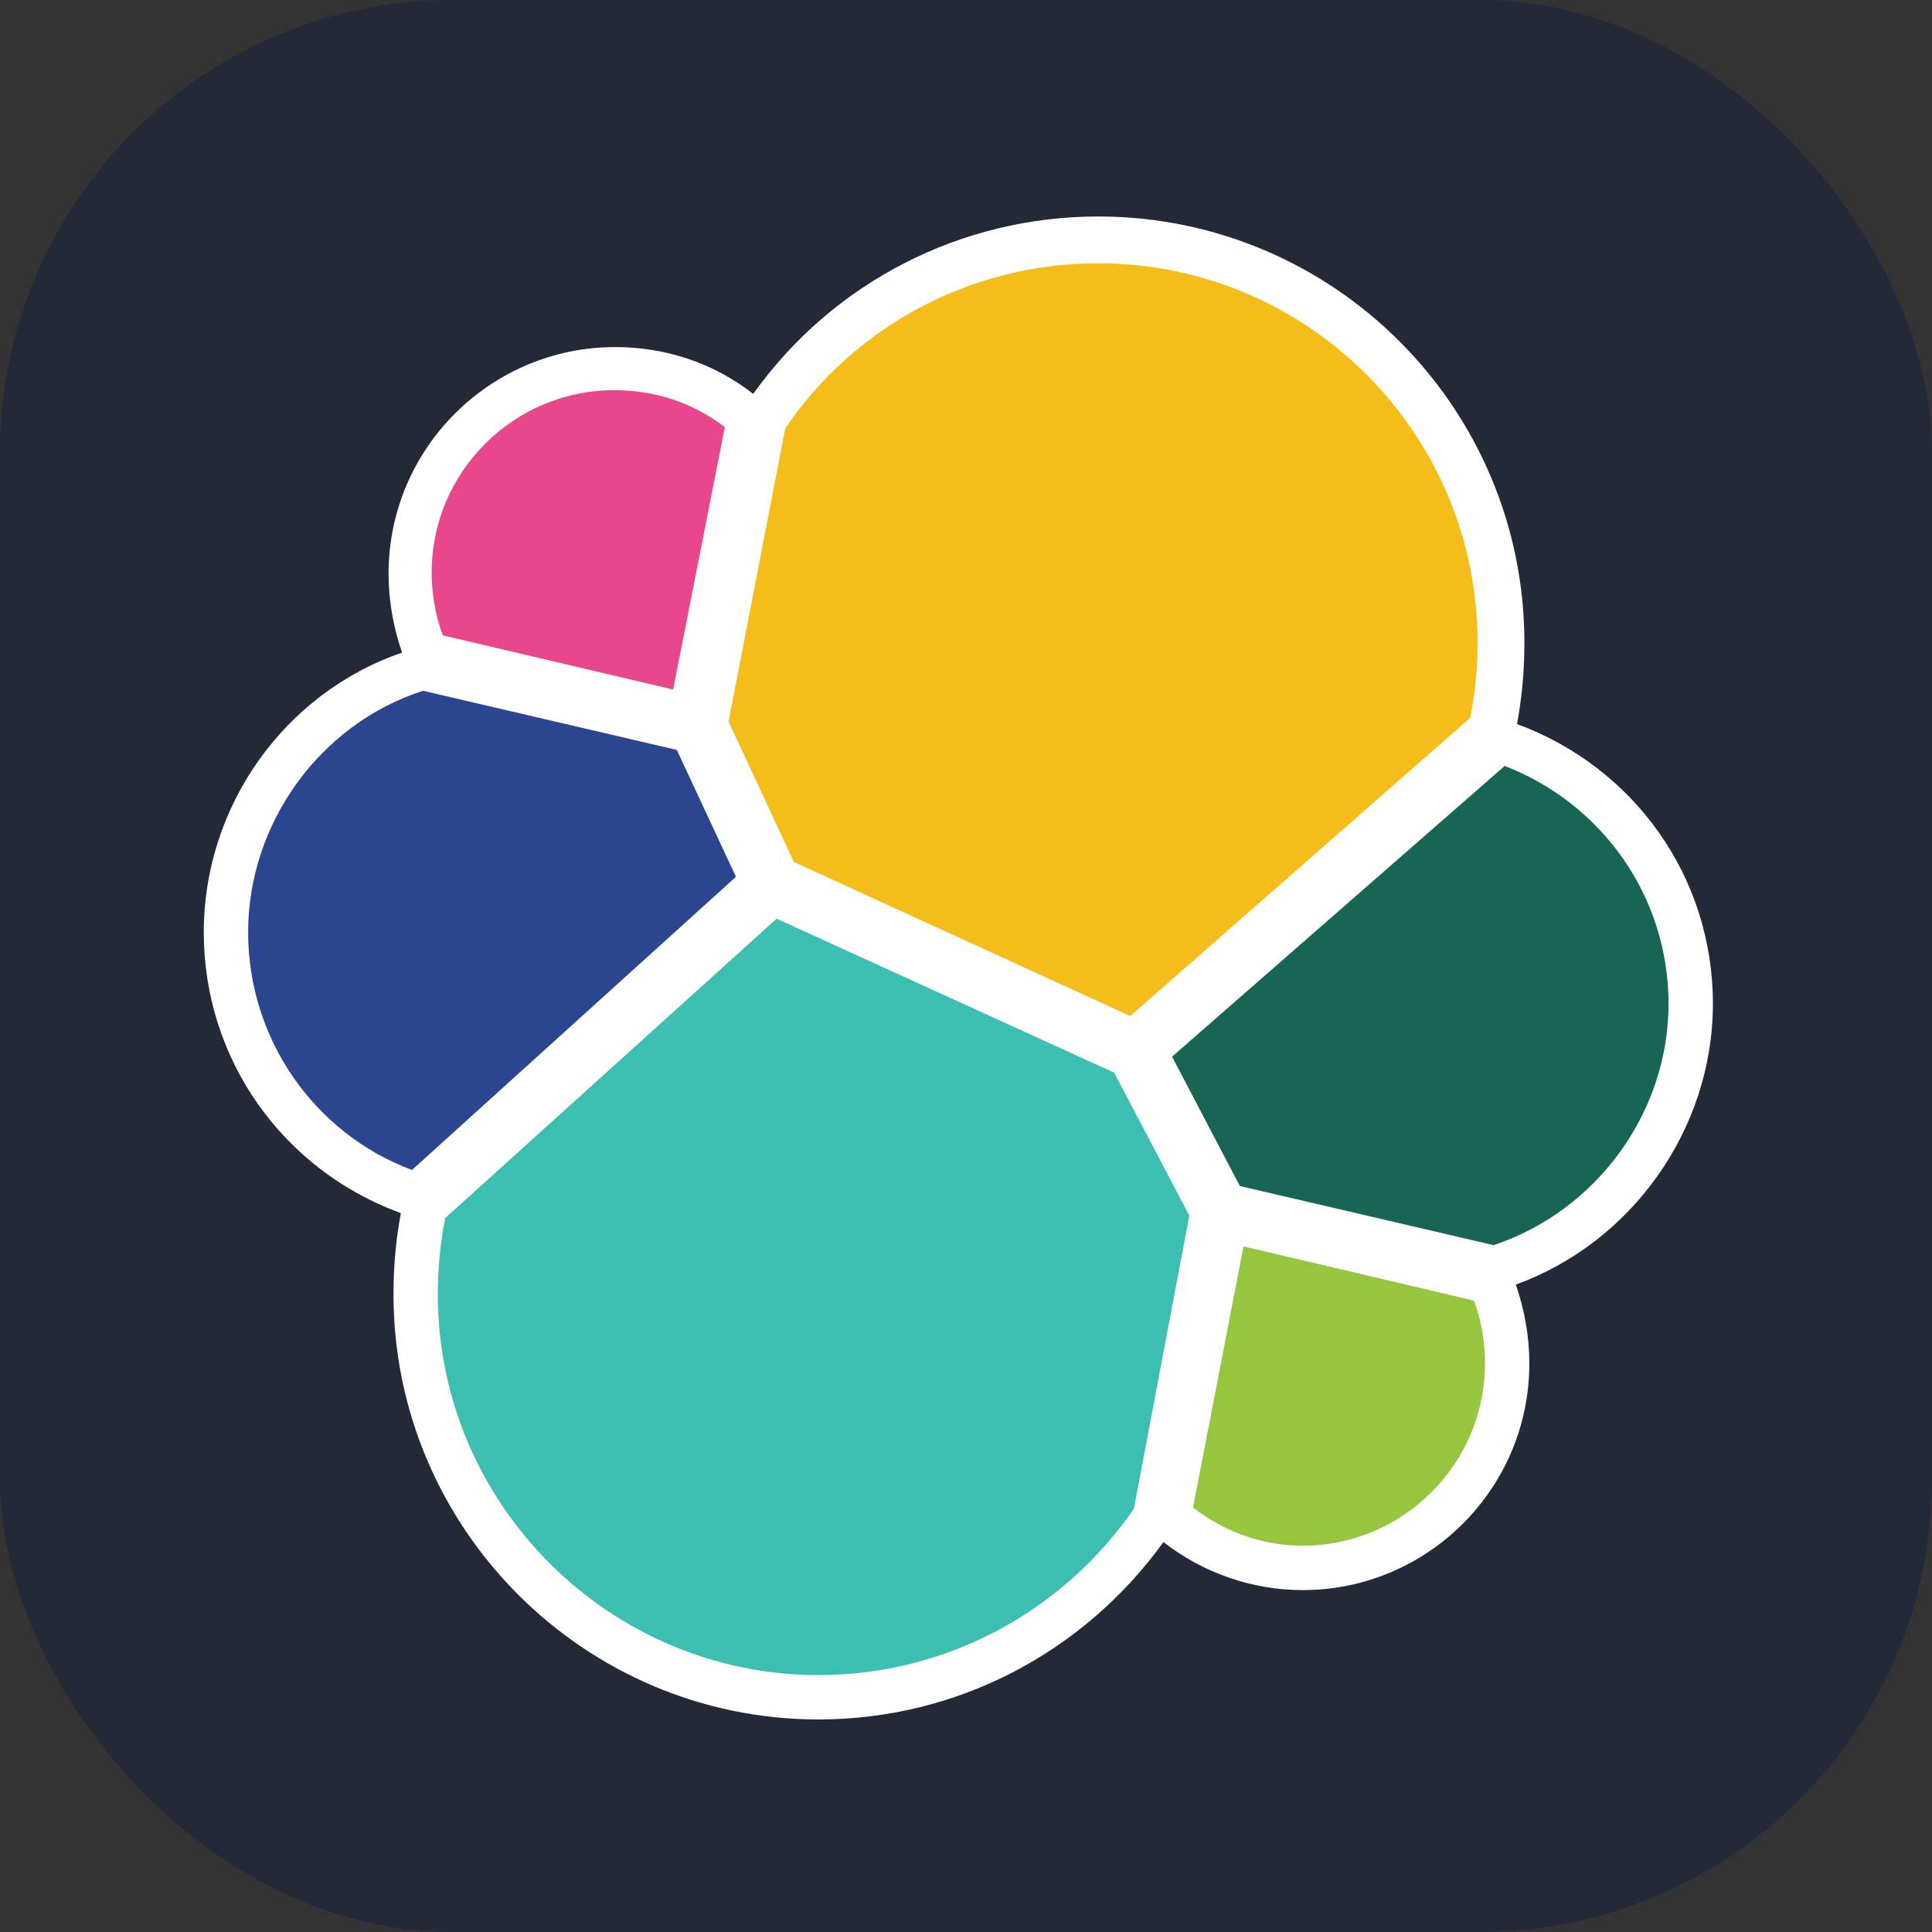 <svg width="256" height="256" viewBox="0 0 256 256" fill="none" xmlns="http://www.w3.org/2000/svg">
<rect x="0" y="0" width="256" height="256" fill="#333333" stroke="none"/>
<g clip-path="url(#clip0_248_1484)">
<rect width="256" height="256" rx="60" fill="#242938"/>
<path d="M226.969 132.995C226.969 116.182 216.521 101.654 201.013 95.94C201.67 92.387 201.998 88.78 201.992 85.166C201.992 53.987 176.691 28.686 145.512 28.686C127.392 28.686 110.416 37.337 99.805 52.192C94.581 48.111 88.215 45.989 81.522 45.989C65.034 45.989 51.486 59.374 51.486 76.025C51.486 79.616 52.139 83.207 53.281 86.472C37.611 91.859 27 106.877 27 123.527C27 140.341 37.448 155.032 53.118 160.746C52.466 164.174 52.139 167.765 52.139 171.519C52.139 202.535 77.441 227.837 108.456 227.837C126.739 227.837 143.553 219.022 154.163 204.331C159.387 208.411 165.916 210.697 172.609 210.697C189.097 210.697 202.645 197.311 202.645 180.661C202.645 177.07 201.992 173.479 200.85 170.214C216.194 164.664 226.968 149.646 226.968 132.995H226.969Z" fill="white"/>
<path d="M105.192 114.222L149.756 134.628L194.81 95.124C195.467 91.845 195.795 88.51 195.789 85.166C195.789 57.416 173.263 34.889 145.512 34.889C128.861 34.889 113.354 43.05 104.049 56.762L96.54 95.614L105.192 114.222Z" fill="#F4BD19"/>
<path d="M58.995 161.399C58.342 164.663 58.016 168.092 58.016 171.52C58.016 199.27 80.706 221.96 108.456 221.96C125.27 221.96 140.778 213.635 150.245 199.923L157.591 161.072L147.634 142.136L102.906 121.731L58.995 161.399Z" fill="#3CBEB1"/>
<path d="M58.669 84.186L89.195 91.368L96.05 56.598C91.806 53.333 86.745 51.701 81.359 51.701C68.136 51.701 57.199 62.475 57.199 75.861C57.199 78.635 57.69 81.574 58.669 84.186Z" fill="#E9478C"/>
<path d="M56.056 91.531C42.344 95.939 32.877 109.162 32.877 123.527C32.877 137.566 41.528 150.135 54.587 155.032L97.519 116.18L89.683 99.368L56.056 91.531Z" fill="#2C458F"/>
<path d="M158.081 199.76C162.325 203.025 167.386 204.821 172.609 204.821C185.832 204.821 196.769 194.047 196.769 180.661C196.769 177.723 196.279 174.947 195.3 172.335L164.774 165.153L158.081 199.76Z" fill="#95C63D"/>
<path d="M164.284 157.154L197.912 164.99C211.623 160.42 221.091 147.361 221.091 132.995C221.091 118.956 212.44 106.55 199.38 101.49L155.306 140.014L164.284 157.154Z" fill="#176655"/>
</g>
<defs>
<clipPath id="clip0_248_1484">
<rect width="256" height="256" fill="white"/>
</clipPath>
</defs>
</svg>
